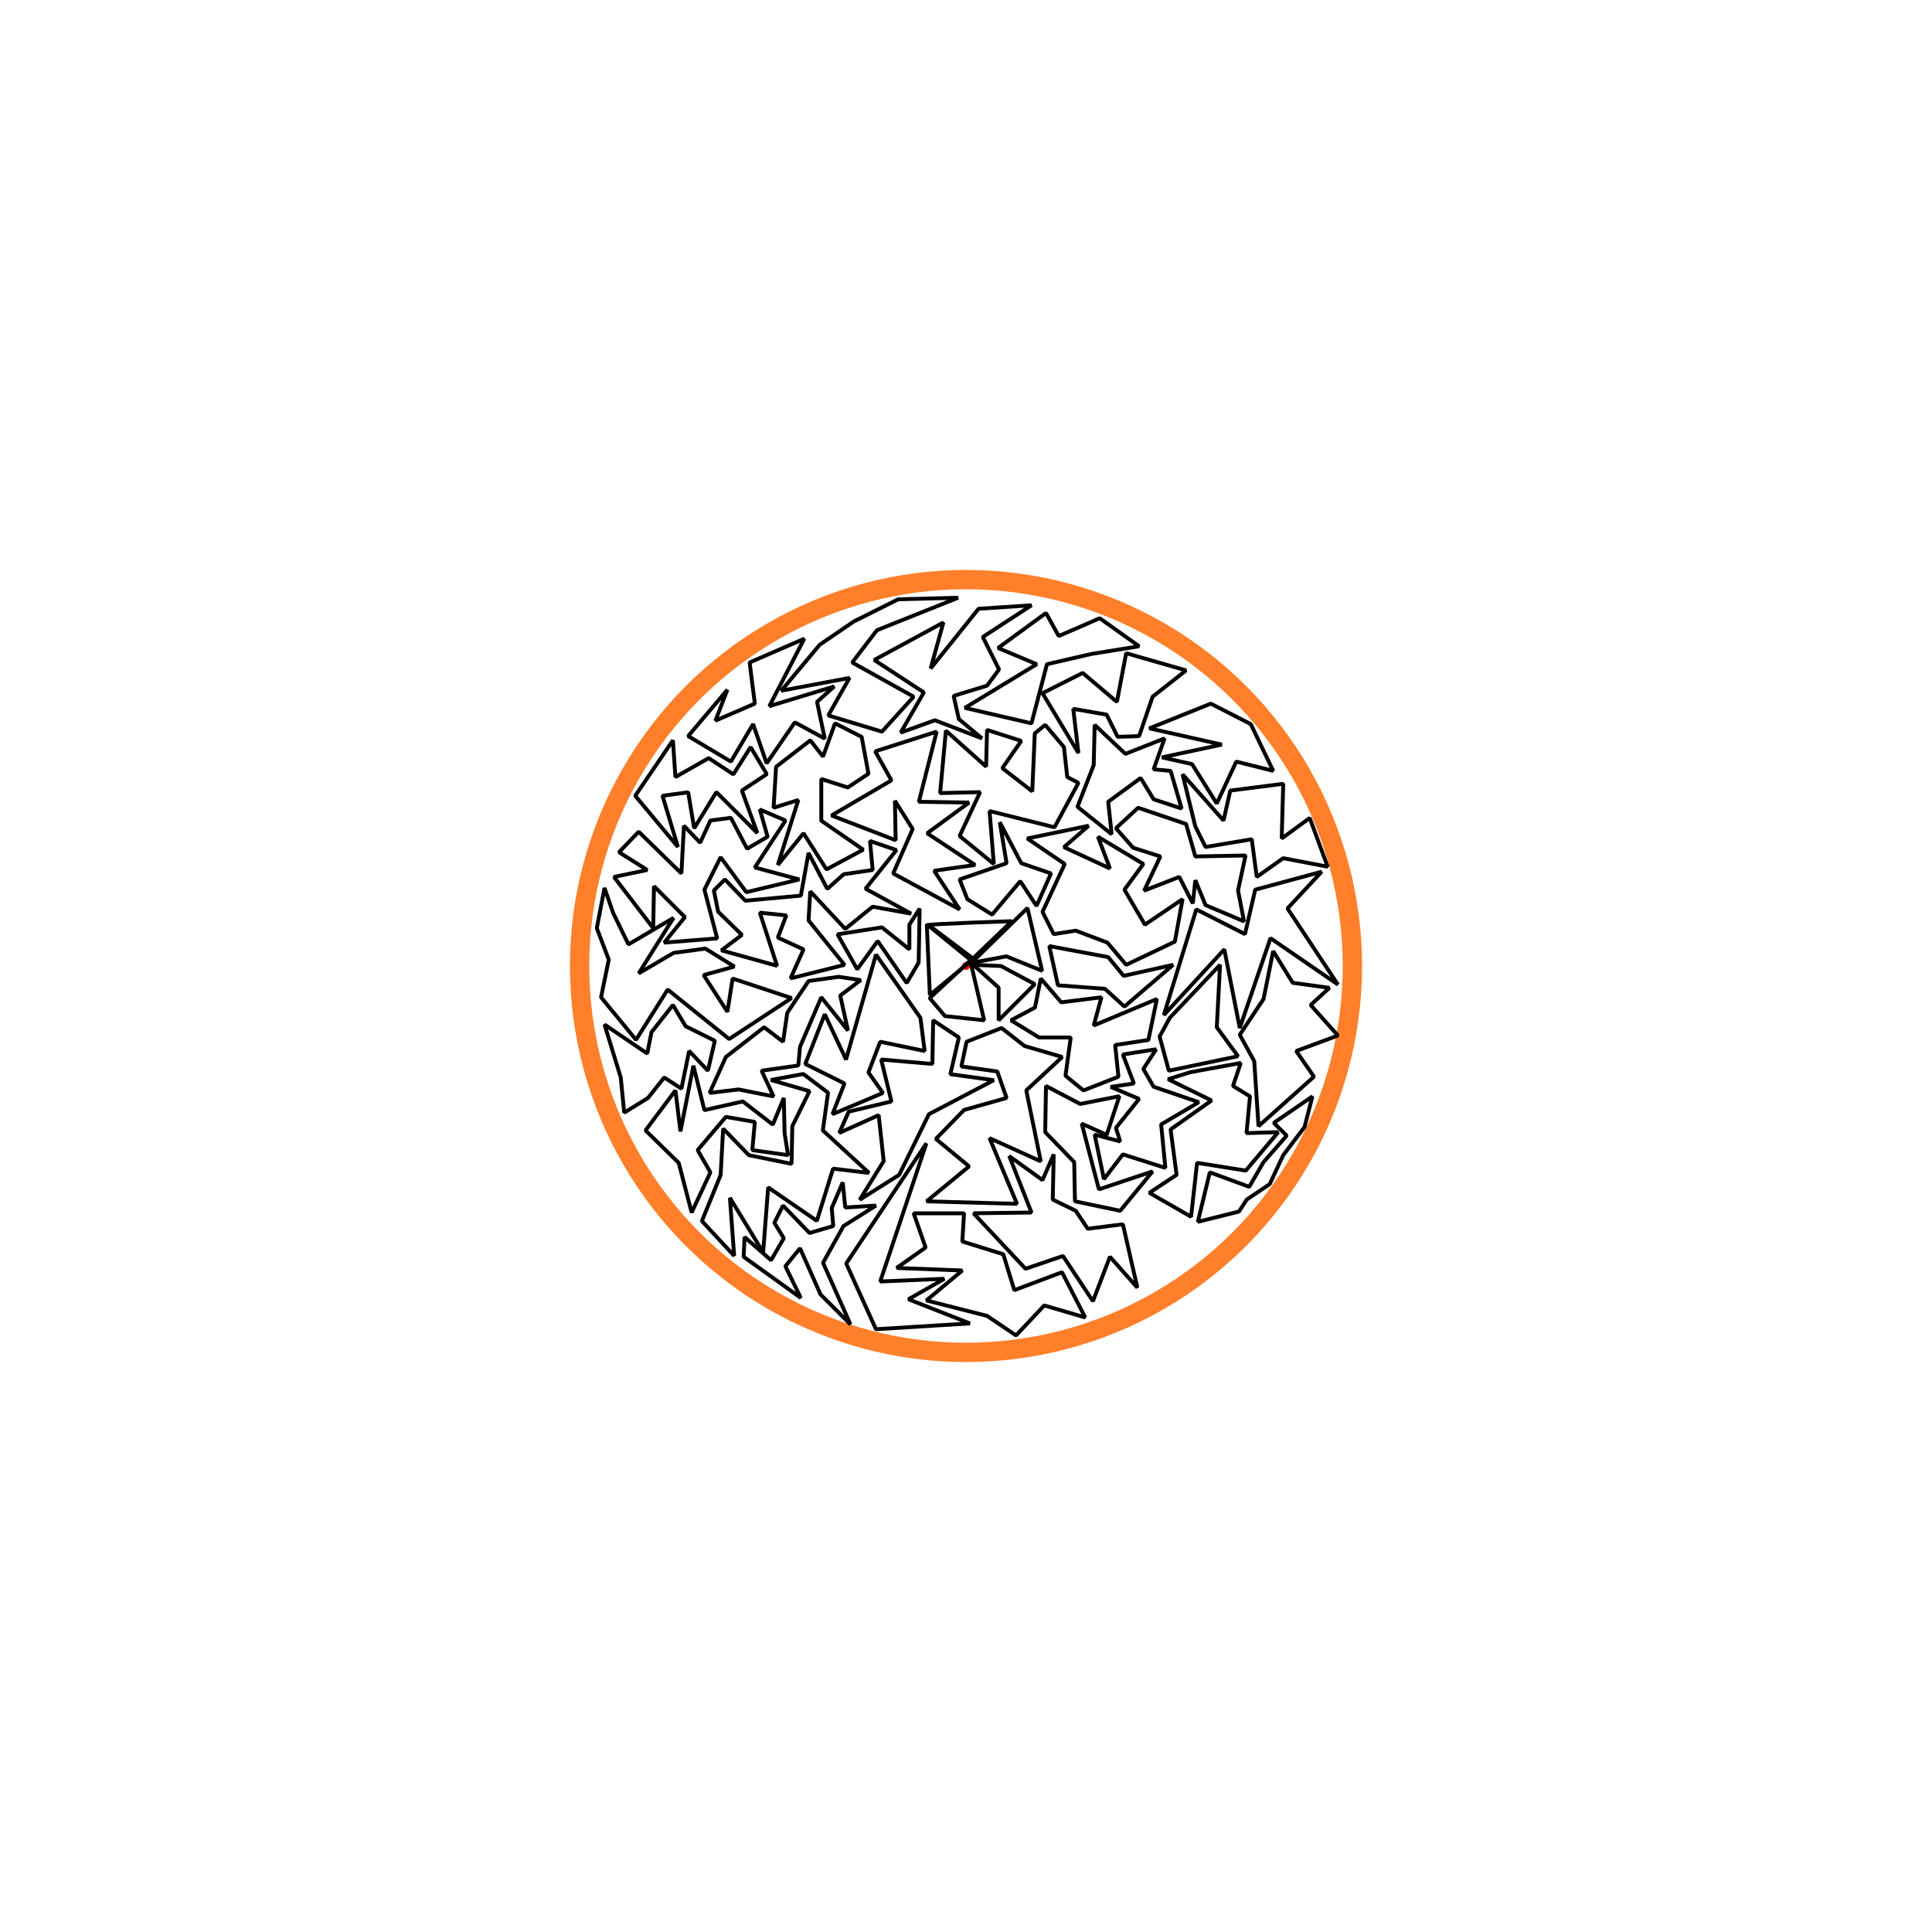 <svg xmlns="http://www.w3.org/2000/svg" xml:space="preserve" viewBox="0 0 100 100">
  <g>
    <circle cx="50" cy="50" r="20" fill="none" stroke="#ff7f2a"/>
    <circle cx="50" cy="50" r=".2" fill="red"/>
    <g fill="none" stroke="#000" stroke-linejoin="bevel" stroke-miterlimit="0" stroke-width=".2">
      <path d="m50.22 49.72-2.1 1.94.79.93 2.03.22z"/>
      <path d="m50.28 49.84 2.9-2.84.76 3.25-1.85-.75z"/>
      <path d="m50.28 49.72-2.31-1.88.16 3.66Z"/>
      <path d="M48.06 47.88c.09-.06 4.31-.2 4.31-.2l-2.01 1.93z"/>
      <path d="m50.38 49.94 1.43.06 1.75.94-1.87 1.87v-1.69Z"/>
      <path d="M47.07 47.86v1.28L45.65 48l-2.3.36 1.02 1.81 1.06-1.46 1.5 2.17.62-1.06.05-2.79z"/>
      <path d="m31.73 47.24-.44-1.28-.4 2.08.62 1.63-.4 1.95 1.81 2.2 1.64-2.6 3.18 2.56 3.23-2.12-3.05-1.01-.27 1.72-1.23-1.9 1.59-.44-1.5-.93-1.64.22-1.81 1.06 1.8-2.87-2.33 1.37z"/>
      <path d="m41.85 50.78 1.55-.22 1.15.17-1.06.8.4 1.81-1.38-1.72-1.1 2.56-.09.97-1.9.27.62 1.33-1.81-.36-1.5.18.84-1.86 1.98-1.54.98.75.22-1.5z"/>
      <path d="m40.57 56.83.04 1.82.18 1.14-1.85-.26.13-1.46-1.5-.26-1.46 1.72.66 1.15-.97 2.08-.67-2.57-1.72-1.68 1.55-2.07.26 2.12.67-3.4.57 2.3 1.99-.45 1.55 1.2z"/>
      <path d="m37 53.87-1.51-.75-.66-1.1-1.11 1.41-.22 1.1-2.21-1.5.84 2.74.18 1.82 1.23-.76.84-1.06.89.58.4-1.95.97 1.02z"/>
      <path d="m43.62 61.2-.57 1.33.08.93-1.23.36-1.37-1.42-.45.89.49.8-.66 1.14-1.37-1.2-.05 1.02 2.96 2.13-.8-1.64.76-.93L42.47 67l1.55 1.55-1.42-3.19 1.06-1.9 1.68-1.06-1.59.1z"/>
    </g>
  </g>
  <g fill="none" stroke="#000" stroke-linejoin="bevel" stroke-miterlimit="0" stroke-width=".2">
    <path d="m64.97 46.05 3.44-.93-1.77 1.9 2.61 3.94-3.49-2.4-1.59 4.65-.8-4.07-3.13 3.4 1.68-5.47 2.52 1.28z"/>
    <path d="M47.95 59.18 43.8 65.4l1.54 3.4 4.86-.3-3.18-1.25 1.86-1.06-3.32.14z"/>
    <path d="m63.15 49.94-2.6 2.74-.53.97.48 1.77 3.58-.75-1.1-1.5z"/>
    <path d="m65.9 49.23-.5 2.48-1.23 1.85.75 1.37.22 3.36 2.87-2.56-.92-1.33 2.16-.8-1.41-1.58.97-.89-1.9-.26z"/>
    <path d="m54.31 48.97.45 2.03 2.43.18 1.01.92 2.52-2.16-2.56.57-.8-.97z"/>
    <path d="m39.9 55.9 2 .58-.89 1.81-.04 1.95-2.21-.45-1.33-1.37-.13 2.4-.97 2.38L38 65l-.22-3 1.72 2.82.26-3.36 2.52 1.73.84-2.7 1.86.22-2.39-2.2.27-1.95-1.28-.97z"/>
    <path d="m43.93 57.54-.49 1.1 2.04-.92.26 2.38-1.24 2 2.04-1.29 1.54-3.14 3.36-1.76-2.25-.31.44-1.9-1.33-.89-.04 2.26-2.65-.23.53 2.17z"/>
    <path d="m50.03 53.92-.27 1.28 1.86.26.48 1.37-2.2.62-1.46 1.5 1.72 1.42-2.2 1.81 4.68.13-1.42-3.4 2.65 1.2-.75-3.67 1.86-1.73-1.95-.57-1.19-.93z"/>
    <path d="m54.14 56.21 1.77.93 2.03-.4-.66 2-1.29-.58.89 3.4 2.78-.93-1.68 2.04-2.34-.49-.04-2.03-1.5-1.55z"/>
    <path d="m54.54 59.75-.58 1.33-1.72-1.24 1.15 2.92-3 .04 2.69 2.87 1.94-.66 1.55 2.34.88-2.3 1.42 1.6-.75-3.28-1.82.23-.62-.93-1.19-.58z"/>
    <path d="m47.29 62.8.62 1.77-1.5 1.06 3.4.13-1.86 1.55 3.14.8 1.5 1.01 1.46-1.55 2.12.62-1.2-2.34-2.47.93-.57-1.86-2.12-.66.09-1.46z"/>
    <path d="m53.87 50.65-.3 1.5-1.24.66 1.45.89h1.64l-.27 1.98.93.76 1.81-.71-.17-1.64 1.72-.26.44-2.12-3.27 1.37.4-1.46-2.08.26z"/>
    <path d="m58.12 54.58.57 1.5-1.2.18 1.47.62-1.2 1.5.22.7-1.32-.35.48 2.3.98-1.28 2.2.7-.22-2.25 1.95-1.15-2.34-.8-.53-.92.66-1.02z"/>
    <path d="m61.6 55.5-1.14.36 2.25 1.1-2.12 1.5.31 2.35-1.41.93 2.16 1.24.31-2.79 2.52.4 1.68-1.99-1.64.05.18-1.9-.88-.54.4-1.19z"/>
    <path d="m67.93 56.75-2 1.37.67.66-1.2 1.37-.74 1.28-2.04-.75-.62 2.56 2.13-.53.4-.62 1.19-.8.7-1.5 1.1-1.45z"/>
    <path d="m53.96 47.2.58 1.15 1.14-.18 1.64.62.97 1.15 2.52-1.2.4-2.2-1.95 1.32-1.06-1.81.98-1.33-2.35-1.41.62 1.64-2.38-1.1 1.28-1.11-3.18.66 1.94 1.32z"/>
    <path d="m59.22 46.1.84-1.77-1.41-.45-.89-1.01 1.15-1.06 2.48.84.48 1.68 2.6-.05-.39 1.81.31 1.6-1.99-.84-.53-1.29-.13 1.2-.7-1.37z"/>
    <path d="m65.05 45.39 1.37-.97 2.3.44-.93-2.52-1.45 1.06.08-2.83-2.74.35-.35 1.55-2.12-2.39.66 2.7.53 1.06 2.39-.4z"/>
    <path d="m65.9 39.9-1.16-2.42-2.07-1.06-3.18 1.28 3.75.84-3.1.66 1.56.35 1.28 2.04 1.01-2.17z"/>
    <path d="m60.59 39.9.57 1.95-1.45-.48-.67-1.1-1.68 1.23.18 1.68-1.77-1.42.84-2.16.05-2.08 1.59 1.5 2.03-.8-.57 1.6z"/>
    <path d="m61.39 34.7-1.73 1.36-.7 2.04-1.11.04-.57-1.15-1.73-.3.27 2.29-1.86-3.1 2.08-1.05 1.77 1.5.48-2.52z"/>
    <path d="M58.96 33.45 56.92 32l-2.12.92-.66-1.19-2.48 1.81 2 .84-3.72 2.26 3.45.8.8-3.06 2.29-.53z"/>
    <path d="m54.1 37.52.97 1.15.17 1.55.58.3-1.24 2.3-3.36-.84.22 2.74-1.77-1.45L50.73 41l-2.07.05.3-3.23 2.08 1.86.05-1.9 1.77.57-.98 1.41 1.55 1.2.13-3z"/>
    <path d="m51.75 42.56.35 2.12-2.43.84.4 1.02 1.28.8 1.46-1.73.84 1.28.75-1.68-1.54-.53z"/>
    <path d="m47.64 52.68.22 1.72-2.3-.48-.61 1.59.75 1.06-2.61 1.1.62-1.59-2.03-1.01 1.01-2.57 1.1 2.34 1.55-5.43z"/>
    <path d="m49.67 47.07-1.32-2 2.12-.3-2.48-1.64 2.17-1.59-2.6-.04.92-3.63-3.18 1.02.84 1.5-3.1 1.82 3.32 1.28-.04-2.04.92 1.46-1.01 2.3z"/>
    <path d="m49.36 36.02.27 1.2 1.2 1-2.44-.94-1.77.64 1.2-2.08-2.57-1.68 3.58-1.94-.66 2.38 2.48-3.09 2.74-.18-2.52 1.64.84 1.68-.62.84z"/>
    <path d="m47.29 36.06-1.64 1.81-2.78-.84 1.1-1.94-3.53.66 1.99-2.38 1.76-1.2 2.3-1.15 3.1-.08-4.2 1.68-1.28 1.67z"/>
    <path d="m41.63 33.06-2.83 1.23.27 2.13-2.04.88.62-1.6-2.03 2.4 2.21 1.32 1.15-1.94.7 2.03 1.46-2.12 1.55.84-.4-1.9.89-.8-3.36 1.02z"/>
    <path d="m44.6 38.14-1.38-.7-.62 1.72-.66-.84-1.77 1.37-.13 2.12 1.28-.4-1.06 3.36 1.33-1.64L42.78 45l1.9-1.02-2.17-1.5v-2.16l1.37.44 1.07-.71z"/>
    <path d="m38.85 38.67-.89 1.41-1.28-.84-1.72.98-.13-1.9-1.95 2.87 2.21 2.65-.8-2.65 1.33-.18.31 1.86L37.08 41l2.12 2.12-.8-2.2 1.29-.85z"/>
    <path d="m39.33 41.9.4 1.41-1.06.62-.84-1.6-1.06.14-.53 1.15-.84-.88-.13 2.47-2.21-2.16-1.02 1.06 1.46.92-1.72.36 2.03 2.65.04-2.17 1.6 1.6-1.07 1.32 2.74-.22-.66-2.52.84-1.68 1.33 1.81 2.74-.66-2.3-.62 1.59-2.43z"/>
    <path d="m45.03 43.53.14 1.5-1.5.22-.85.76-.97-1.86-.4 2.21-2.87.26-1.06-1.1-.57.57.22 1.1 1.23 1.2-1.06.8 2.88.8-.89-2.75 1.37.14-.44 1.15 1.33.61-.67 1.5 2.79-.7-1.86-2.3.09-1.5 1.81 1.94 1.42-1.15 1.99.36L44.8 46l1.6-2z"/>
  </g>
</svg>
